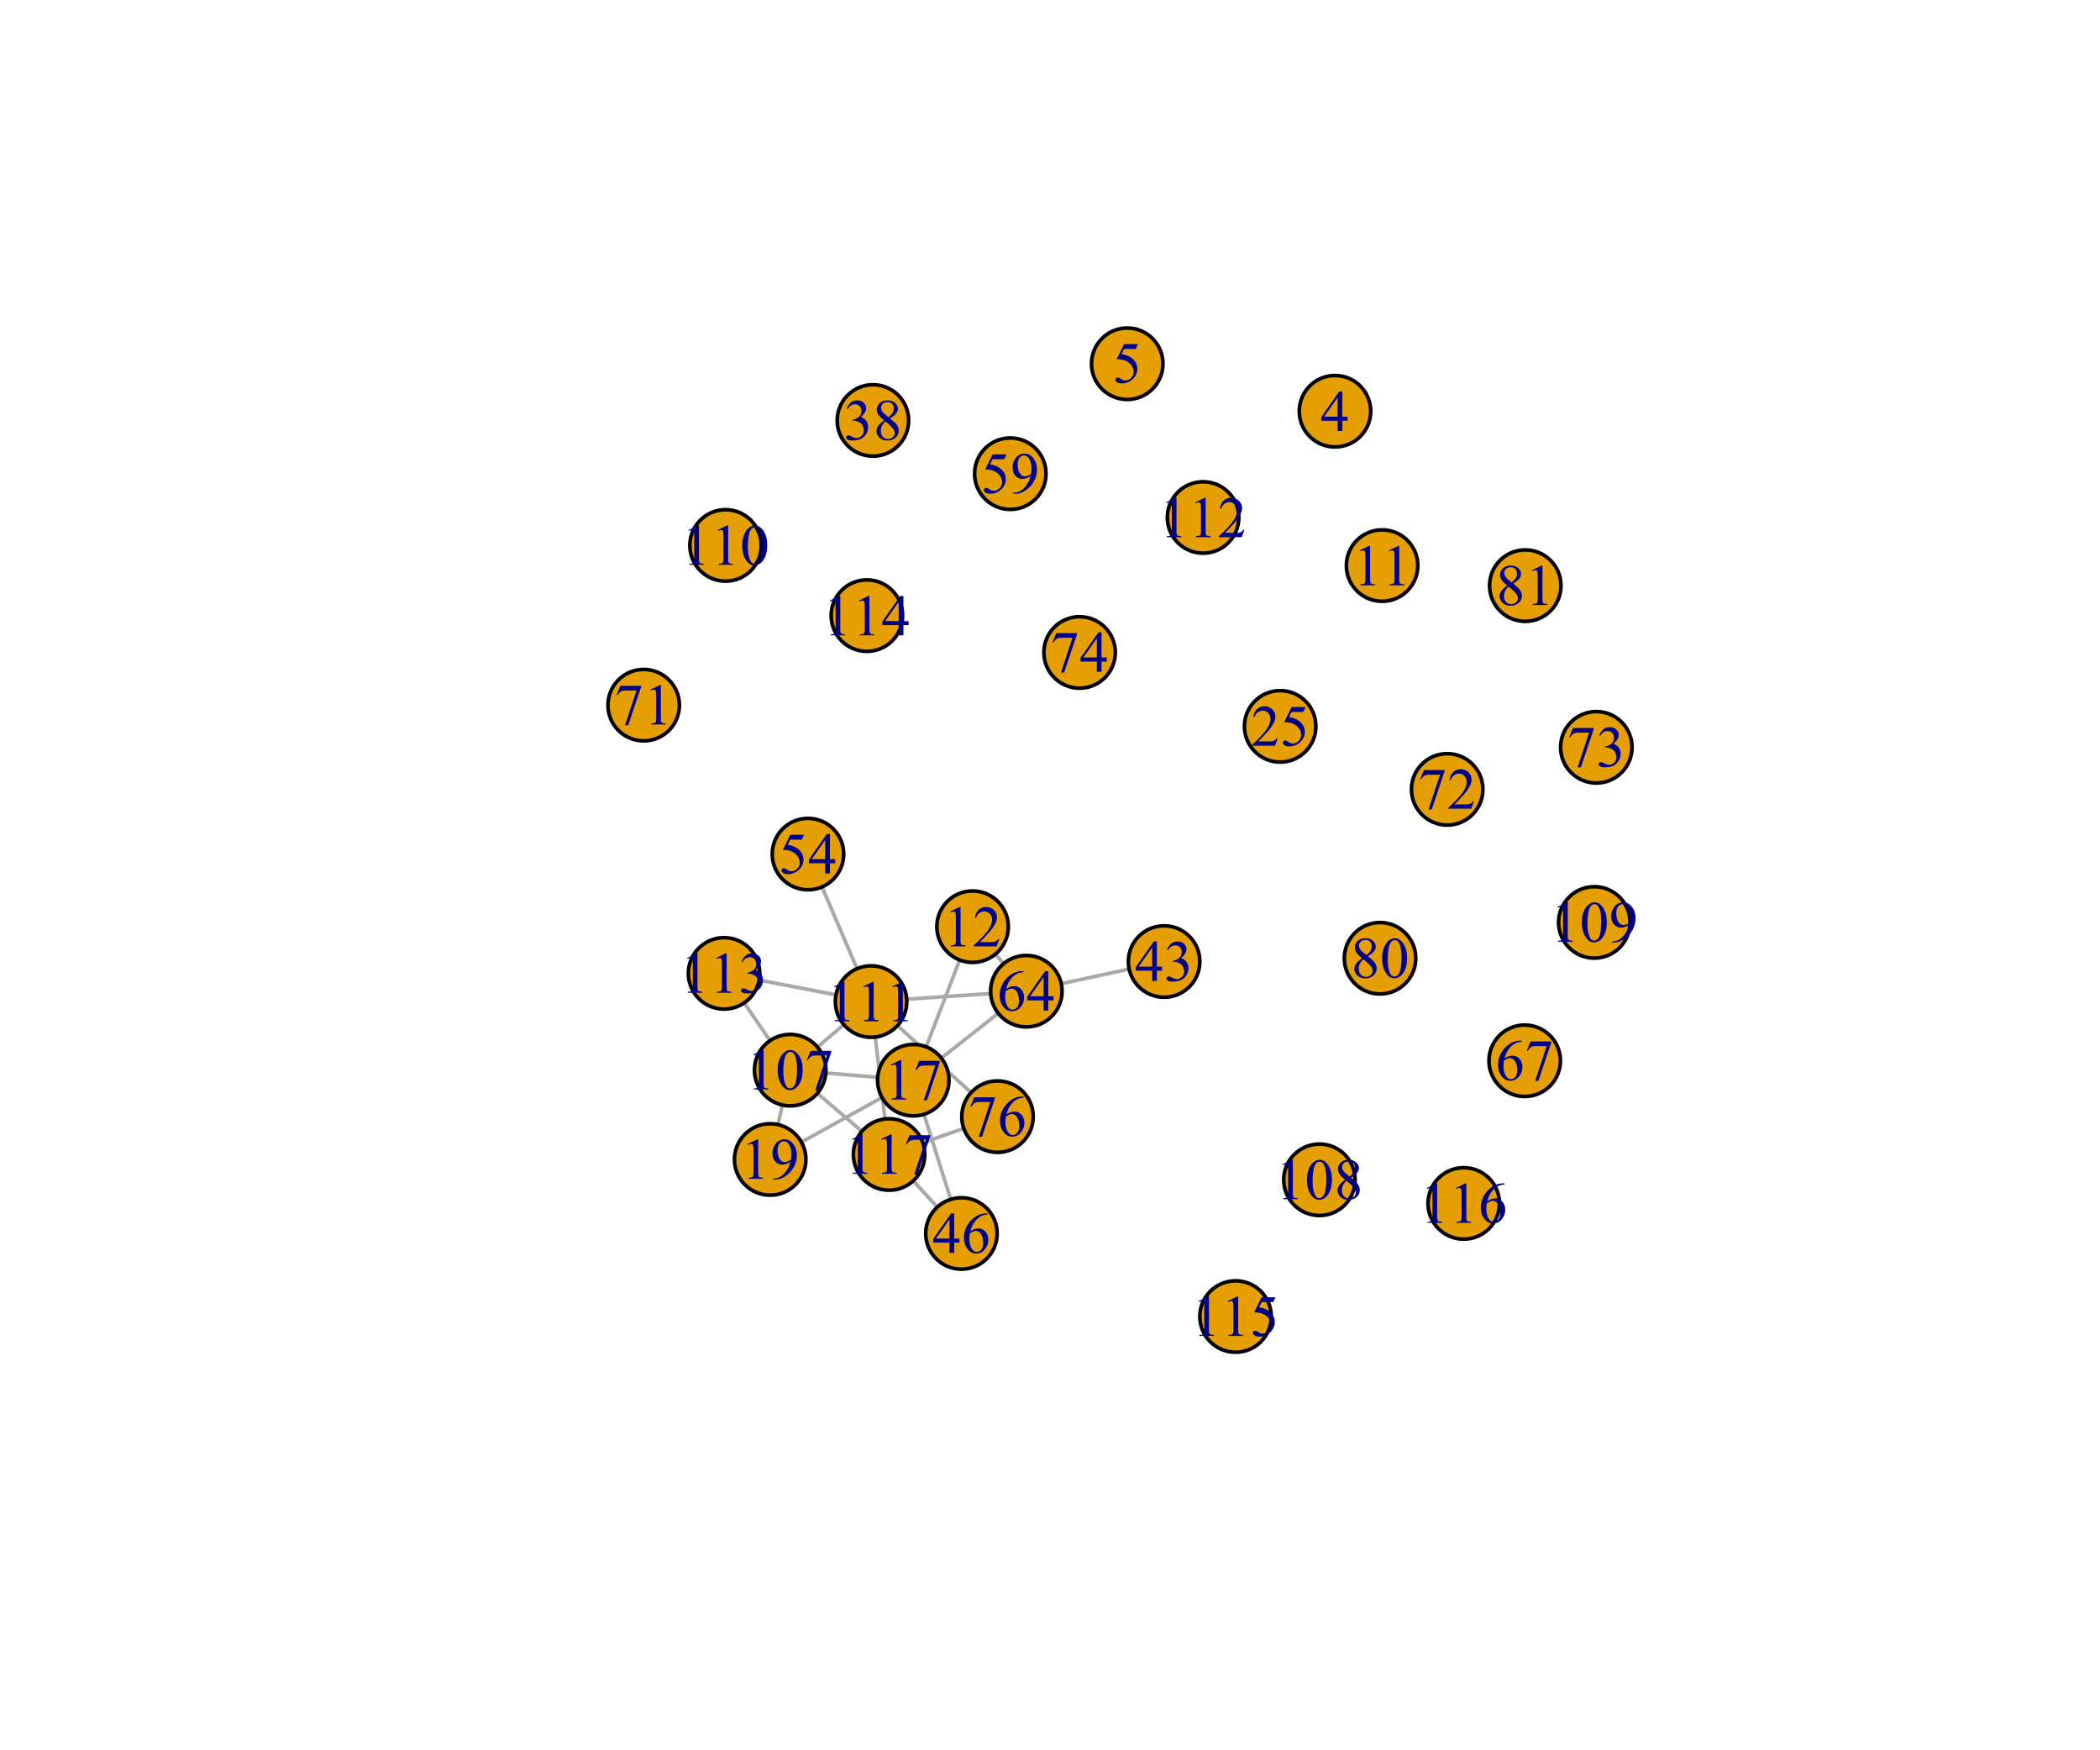 <?xml version="1.0" encoding="UTF-8"?>
<svg xmlns="http://www.w3.org/2000/svg" xmlns:xlink="http://www.w3.org/1999/xlink" width="432pt" height="360pt" viewBox="0 0 432 360" version="1.1">
<defs>
<g>
<symbol overflow="visible" id="glyph0-0">
<path style="stroke:none;" d="M 1.664 0 L 1.664 -7.5 L 7.664 -7.5 L 7.664 0 Z M 1.852 -0.188 L 7.477 -0.188 L 7.477 -7.312 L 1.852 -7.312 Z M 1.852 -0.188 "/>
</symbol>
<symbol overflow="visible" id="glyph0-1">
<path style="stroke:none;" d="M 5.586 -2.93 L 5.586 -2.098 L 4.516 -2.098 L 4.516 0 L 3.551 0 L 3.551 -2.098 L 0.188 -2.098 L 0.188 -2.848 L 3.875 -8.109 L 4.516 -8.109 L 4.516 -2.93 Z M 3.551 -2.93 L 3.551 -6.875 L 0.762 -2.93 Z M 3.551 -2.93 "/>
</symbol>
<symbol overflow="visible" id="glyph0-2">
<path style="stroke:none;" d="M 5.211 -7.945 L 4.75 -6.949 L 2.359 -6.949 L 1.84 -5.883 C 2.871 -5.73 3.691 -5.344 4.301 -4.727 C 4.816 -4.191 5.074 -3.566 5.078 -2.852 C 5.074 -2.434 4.988 -2.047 4.824 -1.691 C 4.652 -1.336 4.441 -1.035 4.184 -0.785 C 3.926 -0.535 3.637 -0.332 3.32 -0.18 C 2.871 0.035 2.41 0.141 1.938 0.141 C 1.461 0.141 1.113 0.062 0.898 -0.102 C 0.68 -0.258 0.574 -0.438 0.574 -0.641 C 0.574 -0.746 0.617 -0.844 0.707 -0.93 C 0.797 -1.012 0.91 -1.055 1.047 -1.055 C 1.148 -1.055 1.238 -1.039 1.316 -1.008 C 1.391 -0.977 1.52 -0.895 1.703 -0.766 C 1.996 -0.559 2.293 -0.457 2.594 -0.461 C 3.051 -0.457 3.453 -0.629 3.801 -0.98 C 4.145 -1.324 4.316 -1.746 4.32 -2.242 C 4.316 -2.723 4.164 -3.172 3.855 -3.586 C 3.543 -4 3.117 -4.32 2.578 -4.555 C 2.148 -4.727 1.566 -4.828 0.836 -4.859 L 2.359 -7.945 Z M 5.211 -7.945 "/>
</symbol>
<symbol overflow="visible" id="glyph0-3">
<path style="stroke:none;" d="M 1.406 -7.164 L 3.34 -8.109 L 3.531 -8.109 L 3.531 -1.398 C 3.527 -0.953 3.547 -0.676 3.586 -0.57 C 3.625 -0.457 3.703 -0.375 3.82 -0.316 C 3.938 -0.254 4.176 -0.219 4.535 -0.219 L 4.535 0 L 1.547 0 L 1.547 -0.219 C 1.922 -0.219 2.164 -0.25 2.273 -0.312 C 2.383 -0.367 2.457 -0.445 2.5 -0.543 C 2.543 -0.637 2.566 -0.922 2.566 -1.398 L 2.566 -5.688 C 2.566 -6.262 2.547 -6.633 2.508 -6.805 C 2.48 -6.926 2.43 -7.02 2.359 -7.078 C 2.285 -7.133 2.199 -7.16 2.098 -7.164 C 1.953 -7.16 1.75 -7.102 1.492 -6.984 Z M 1.406 -7.164 "/>
</symbol>
<symbol overflow="visible" id="glyph0-4">
<path style="stroke:none;" d="M 5.5 -1.531 L 4.945 0 L 0.258 0 L 0.258 -0.219 C 1.637 -1.469 2.605 -2.496 3.172 -3.297 C 3.73 -4.09 4.012 -4.82 4.016 -5.484 C 4.012 -5.988 3.859 -6.402 3.551 -6.727 C 3.238 -7.047 2.867 -7.207 2.445 -7.211 C 2.051 -7.207 1.699 -7.094 1.391 -6.867 C 1.078 -6.641 0.852 -6.305 0.703 -5.867 L 0.484 -5.867 C 0.582 -6.586 0.832 -7.141 1.238 -7.527 C 1.637 -7.914 2.145 -8.109 2.754 -8.109 C 3.395 -8.109 3.93 -7.902 4.367 -7.488 C 4.797 -7.074 5.016 -6.586 5.016 -6.023 C 5.016 -5.621 4.922 -5.219 4.734 -4.816 C 4.445 -4.184 3.977 -3.512 3.328 -2.805 C 2.352 -1.738 1.742 -1.098 1.508 -0.883 L 3.578 -0.883 C 3.996 -0.879 4.293 -0.895 4.465 -0.93 C 4.637 -0.957 4.789 -1.02 4.926 -1.121 C 5.062 -1.215 5.184 -1.352 5.285 -1.531 Z M 5.5 -1.531 "/>
</symbol>
<symbol overflow="visible" id="glyph0-5">
<path style="stroke:none;" d="M 1.207 -7.945 L 5.469 -7.945 L 5.469 -7.723 L 2.82 0.164 L 2.164 0.164 L 4.535 -6.992 L 2.352 -6.992 C 1.906 -6.988 1.594 -6.938 1.406 -6.832 C 1.078 -6.652 0.812 -6.375 0.617 -6 L 0.445 -6.062 Z M 1.207 -7.945 "/>
</symbol>
<symbol overflow="visible" id="glyph0-6">
<path style="stroke:none;" d="M 0.633 0.164 L 0.633 -0.055 C 1.141 -0.055 1.613 -0.172 2.051 -0.406 C 2.488 -0.633 2.91 -1.035 3.316 -1.605 C 3.723 -2.176 4.008 -2.801 4.172 -3.484 C 3.555 -3.09 3 -2.895 2.508 -2.895 C 1.949 -2.895 1.469 -3.109 1.074 -3.539 C 0.672 -3.969 0.473 -4.543 0.477 -5.262 C 0.473 -5.957 0.672 -6.574 1.07 -7.117 C 1.551 -7.777 2.18 -8.109 2.953 -8.109 C 3.602 -8.109 4.16 -7.84 4.629 -7.301 C 5.199 -6.629 5.484 -5.805 5.484 -4.828 C 5.484 -3.945 5.266 -3.121 4.832 -2.355 C 4.398 -1.59 3.797 -0.957 3.023 -0.457 C 2.391 -0.043 1.703 0.164 0.969 0.164 Z M 4.266 -3.922 C 4.336 -4.422 4.371 -4.828 4.371 -5.141 C 4.371 -5.516 4.305 -5.926 4.176 -6.363 C 4.047 -6.801 3.863 -7.137 3.629 -7.375 C 3.387 -7.605 3.121 -7.723 2.824 -7.727 C 2.477 -7.723 2.172 -7.566 1.91 -7.258 C 1.645 -6.941 1.512 -6.477 1.516 -5.867 C 1.512 -5.039 1.688 -4.395 2.039 -3.93 C 2.293 -3.594 2.605 -3.426 2.977 -3.43 C 3.156 -3.426 3.367 -3.469 3.613 -3.559 C 3.859 -3.641 4.078 -3.762 4.266 -3.922 Z M 4.266 -3.922 "/>
</symbol>
<symbol overflow="visible" id="glyph0-7">
<path style="stroke:none;" d="M 0.609 -6.434 C 0.836 -6.965 1.121 -7.375 1.465 -7.672 C 1.809 -7.961 2.238 -8.109 2.758 -8.109 C 3.395 -8.109 3.883 -7.902 4.227 -7.488 C 4.477 -7.176 4.605 -6.844 4.609 -6.5 C 4.605 -5.918 4.242 -5.32 3.523 -4.703 C 4.008 -4.512 4.379 -4.238 4.629 -3.883 C 4.879 -3.527 5.004 -3.109 5.004 -2.633 C 5.004 -1.941 4.785 -1.348 4.348 -0.844 C 3.777 -0.188 2.949 0.141 1.867 0.141 C 1.332 0.141 0.969 0.074 0.773 -0.059 C 0.578 -0.191 0.48 -0.332 0.484 -0.484 C 0.48 -0.598 0.527 -0.699 0.621 -0.785 C 0.715 -0.871 0.824 -0.914 0.953 -0.914 C 1.051 -0.914 1.152 -0.898 1.254 -0.867 C 1.316 -0.844 1.465 -0.77 1.703 -0.652 C 1.934 -0.527 2.098 -0.457 2.191 -0.434 C 2.332 -0.387 2.484 -0.363 2.656 -0.367 C 3.047 -0.363 3.395 -0.52 3.691 -0.832 C 3.988 -1.141 4.137 -1.504 4.137 -1.93 C 4.137 -2.234 4.066 -2.535 3.93 -2.828 C 3.828 -3.043 3.719 -3.211 3.598 -3.328 C 3.426 -3.484 3.195 -3.625 2.906 -3.754 C 2.613 -3.879 2.312 -3.941 2.008 -3.945 L 1.82 -3.945 L 1.82 -4.117 C 2.129 -4.156 2.438 -4.27 2.75 -4.453 C 3.059 -4.633 3.285 -4.852 3.43 -5.113 C 3.566 -5.367 3.637 -5.652 3.641 -5.965 C 3.637 -6.367 3.512 -6.691 3.262 -6.941 C 3.008 -7.188 2.695 -7.312 2.32 -7.312 C 1.715 -7.312 1.207 -6.988 0.805 -6.34 Z M 0.609 -6.434 "/>
</symbol>
<symbol overflow="visible" id="glyph0-8">
<path style="stroke:none;" d="M 2.305 -4 C 1.672 -4.512 1.266 -4.926 1.086 -5.242 C 0.898 -5.551 0.809 -5.875 0.812 -6.219 C 0.809 -6.73 1.008 -7.176 1.41 -7.551 C 1.805 -7.922 2.336 -8.109 3 -8.109 C 3.641 -8.109 4.156 -7.934 4.547 -7.586 C 4.938 -7.238 5.133 -6.844 5.133 -6.398 C 5.133 -6.102 5.027 -5.797 4.816 -5.488 C 4.605 -5.18 4.164 -4.816 3.5 -4.398 C 4.184 -3.863 4.641 -3.445 4.863 -3.148 C 5.16 -2.742 5.309 -2.324 5.309 -1.887 C 5.309 -1.324 5.094 -0.844 4.668 -0.453 C 4.242 -0.055 3.684 0.141 2.992 0.141 C 2.238 0.141 1.652 -0.094 1.23 -0.57 C 0.895 -0.945 0.727 -1.359 0.727 -1.812 C 0.727 -2.156 0.844 -2.504 1.082 -2.855 C 1.316 -3.199 1.723 -3.582 2.305 -4 Z M 3.223 -4.629 C 3.691 -5.051 3.988 -5.383 4.113 -5.625 C 4.238 -5.867 4.301 -6.145 4.301 -6.457 C 4.301 -6.863 4.184 -7.184 3.953 -7.418 C 3.723 -7.652 3.41 -7.77 3.012 -7.77 C 2.613 -7.77 2.289 -7.652 2.039 -7.422 C 1.789 -7.191 1.664 -6.922 1.664 -6.617 C 1.664 -6.41 1.715 -6.207 1.82 -6.008 C 1.922 -5.801 2.07 -5.609 2.262 -5.426 Z M 2.578 -3.781 C 2.254 -3.5 2.012 -3.203 1.859 -2.883 C 1.699 -2.562 1.621 -2.215 1.625 -1.84 C 1.621 -1.336 1.758 -0.93 2.035 -0.629 C 2.309 -0.324 2.66 -0.176 3.086 -0.176 C 3.504 -0.176 3.844 -0.293 4.102 -0.531 C 4.355 -0.77 4.48 -1.059 4.484 -1.398 C 4.48 -1.676 4.406 -1.93 4.258 -2.156 C 3.98 -2.57 3.422 -3.109 2.578 -3.781 Z M 2.578 -3.781 "/>
</symbol>
<symbol overflow="visible" id="glyph0-9">
<path style="stroke:none;" d="M 5.379 -8.109 L 5.379 -7.891 C 4.863 -7.84 4.441 -7.738 4.113 -7.582 C 3.785 -7.426 3.461 -7.191 3.148 -6.879 C 2.828 -6.562 2.566 -6.207 2.359 -5.82 C 2.148 -5.43 1.973 -4.969 1.836 -4.438 C 2.395 -4.82 2.961 -5.016 3.527 -5.016 C 4.07 -5.016 4.539 -4.797 4.941 -4.359 C 5.336 -3.922 5.535 -3.359 5.539 -2.672 C 5.535 -2.008 5.336 -1.402 4.934 -0.855 C 4.449 -0.191 3.809 0.141 3.012 0.141 C 2.465 0.141 2.004 -0.039 1.629 -0.398 C 0.887 -1.094 0.516 -2 0.516 -3.117 C 0.516 -3.828 0.656 -4.504 0.941 -5.145 C 1.227 -5.785 1.633 -6.352 2.164 -6.848 C 2.691 -7.344 3.199 -7.68 3.688 -7.852 C 4.168 -8.023 4.621 -8.109 5.039 -8.109 Z M 1.734 -4.008 C 1.664 -3.48 1.629 -3.055 1.629 -2.73 C 1.629 -2.355 1.695 -1.945 1.836 -1.508 C 1.973 -1.066 2.18 -0.719 2.453 -0.461 C 2.652 -0.277 2.895 -0.188 3.18 -0.188 C 3.52 -0.188 3.824 -0.348 4.09 -0.668 C 4.355 -0.988 4.488 -1.445 4.492 -2.039 C 4.488 -2.703 4.355 -3.281 4.094 -3.773 C 3.824 -4.262 3.449 -4.504 2.965 -4.508 C 2.816 -4.504 2.656 -4.473 2.488 -4.414 C 2.316 -4.348 2.066 -4.215 1.734 -4.008 Z M 1.734 -4.008 "/>
</symbol>
<symbol overflow="visible" id="glyph0-10">
<path style="stroke:none;" d="M 0.434 -3.926 C 0.434 -4.832 0.57 -5.609 0.844 -6.266 C 1.117 -6.918 1.48 -7.406 1.934 -7.727 C 2.285 -7.98 2.648 -8.109 3.023 -8.109 C 3.633 -8.109 4.18 -7.797 4.664 -7.18 C 5.266 -6.406 5.566 -5.363 5.57 -4.047 C 5.566 -3.121 5.434 -2.34 5.172 -1.699 C 4.902 -1.055 4.562 -0.586 4.156 -0.297 C 3.742 -0.004 3.348 0.141 2.965 0.141 C 2.207 0.141 1.574 -0.305 1.07 -1.203 C 0.645 -1.953 0.434 -2.863 0.434 -3.926 Z M 1.582 -3.781 C 1.582 -2.684 1.715 -1.793 1.984 -1.102 C 2.207 -0.516 2.539 -0.223 2.984 -0.227 C 3.188 -0.223 3.406 -0.316 3.637 -0.512 C 3.859 -0.699 4.031 -1.02 4.156 -1.465 C 4.328 -2.137 4.418 -3.082 4.422 -4.305 C 4.418 -5.207 4.324 -5.965 4.141 -6.574 C 3.996 -7.023 3.816 -7.34 3.598 -7.531 C 3.438 -7.656 3.242 -7.723 3.016 -7.723 C 2.746 -7.723 2.512 -7.602 2.309 -7.367 C 2.027 -7.039 1.836 -6.531 1.734 -5.836 C 1.633 -5.141 1.582 -4.453 1.582 -3.781 Z M 1.582 -3.781 "/>
</symbol>
</g>
</defs>
<g id="surface99">
<rect x="0" y="0" width="432" height="360" style="fill:rgb(100%,100%,100%);fill-opacity:1;stroke:none;"/>
<path style="fill:none;stroke-width:0.75;stroke-linecap:round;stroke-linejoin:round;stroke:rgb(66.275%,66.275%,66.275%);stroke-opacity:1;stroke-miterlimit:10;" d="M 197.422 197.457 L 190.523 215.316 "/>
<path style="fill:none;stroke-width:0.75;stroke-linecap:round;stroke-linejoin:round;stroke:rgb(66.275%,66.275%,66.275%);stroke-opacity:1;stroke-miterlimit:10;" d="M 181.445 225.734 L 164.863 234.918 "/>
<path style="fill:none;stroke-width:0.75;stroke-linecap:round;stroke-linejoin:round;stroke:rgb(66.275%,66.275%,66.275%);stroke-opacity:1;stroke-miterlimit:10;" d="M 190.074 229.184 L 195.574 246.688 "/>
<path style="fill:none;stroke-width:0.75;stroke-linecap:round;stroke-linejoin:round;stroke:rgb(66.275%,66.275%,66.275%);stroke-opacity:1;stroke-miterlimit:10;" d="M 204.777 196.246 L 206.43 198.227 "/>
<path style="fill:none;stroke-width:0.75;stroke-linecap:round;stroke-linejoin:round;stroke:rgb(66.275%,66.275%,66.275%);stroke-opacity:1;stroke-miterlimit:10;" d="M 193.648 217.629 L 205.359 208.414 "/>
<path style="fill:none;stroke-width:0.75;stroke-linecap:round;stroke-linejoin:round;stroke:rgb(66.275%,66.275%,66.275%);stroke-opacity:1;stroke-miterlimit:10;" d="M 232.285 199.316 L 218.32 202.324 "/>
<path style="fill:none;stroke-width:0.75;stroke-linecap:round;stroke-linejoin:round;stroke:rgb(66.275%,66.275%,66.275%);stroke-opacity:1;stroke-miterlimit:10;" d="M 180.547 221.574 L 169.879 220.703 "/>
<path style="fill:none;stroke-width:0.75;stroke-linecap:round;stroke-linejoin:round;stroke:rgb(66.275%,66.275%,66.275%);stroke-opacity:1;stroke-miterlimit:10;" d="M 160.043 231.309 L 160.945 227.277 "/>
<path style="fill:none;stroke-width:0.75;stroke-linecap:round;stroke-linejoin:round;stroke:rgb(66.275%,66.275%,66.275%);stroke-opacity:1;stroke-miterlimit:10;" d="M 169.102 182.426 L 176.301 199.246 "/>
<path style="fill:none;stroke-width:0.75;stroke-linecap:round;stroke-linejoin:round;stroke:rgb(66.275%,66.275%,66.275%);stroke-opacity:1;stroke-miterlimit:10;" d="M 203.801 204.359 L 186.527 205.512 "/>
<path style="fill:none;stroke-width:0.75;stroke-linecap:round;stroke-linejoin:round;stroke:rgb(66.275%,66.275%,66.275%);stroke-opacity:1;stroke-miterlimit:10;" d="M 199.762 224.723 L 184.629 210.949 "/>
<path style="fill:none;stroke-width:0.75;stroke-linecap:round;stroke-linejoin:round;stroke:rgb(66.275%,66.275%,66.275%);stroke-opacity:1;stroke-miterlimit:10;" d="M 168.16 215.355 L 173.59 210.754 "/>
<path style="fill:none;stroke-width:0.75;stroke-linecap:round;stroke-linejoin:round;stroke:rgb(66.275%,66.275%,66.275%);stroke-opacity:1;stroke-miterlimit:10;" d="M 158.406 214.039 L 153.098 206.273 "/>
<path style="fill:none;stroke-width:0.75;stroke-linecap:round;stroke-linejoin:round;stroke:rgb(66.275%,66.275%,66.275%);stroke-opacity:1;stroke-miterlimit:10;" d="M 171.977 204.617 L 156.168 201.59 "/>
<path style="fill:none;stroke-width:0.75;stroke-linecap:round;stroke-linejoin:round;stroke:rgb(66.275%,66.275%,66.275%);stroke-opacity:1;stroke-miterlimit:10;" d="M 192.816 248.281 L 187.863 242.875 "/>
<path style="fill:none;stroke-width:0.75;stroke-linecap:round;stroke-linejoin:round;stroke:rgb(66.275%,66.275%,66.275%);stroke-opacity:1;stroke-miterlimit:10;" d="M 198.258 232.094 L 189.836 235.031 "/>
<path style="fill:none;stroke-width:0.75;stroke-linecap:round;stroke-linejoin:round;stroke:rgb(66.275%,66.275%,66.275%);stroke-opacity:1;stroke-miterlimit:10;" d="M 168.145 224.875 L 177.305 232.688 "/>
<path style="fill:none;stroke-width:0.75;stroke-linecap:round;stroke-linejoin:round;stroke:rgb(66.275%,66.275%,66.275%);stroke-opacity:1;stroke-miterlimit:10;" d="M 180.055 213.301 L 182.039 230.156 "/>
<path style="fill-rule:nonzero;fill:rgb(90.196%,62.353%,0%);fill-opacity:1;stroke-width:0.75;stroke-linecap:round;stroke-linejoin:round;stroke:rgb(0%,0%,0%);stroke-opacity:1;stroke-miterlimit:10;" d="M 281.973 84.582 C 281.973 88.641 278.684 91.934 274.625 91.934 C 270.566 91.934 267.277 88.641 267.277 84.582 C 267.277 80.523 270.566 77.234 274.625 77.234 C 278.684 77.234 281.973 80.523 281.973 84.582 "/>
<path style="fill-rule:nonzero;fill:rgb(90.196%,62.353%,0%);fill-opacity:1;stroke-width:0.75;stroke-linecap:round;stroke-linejoin:round;stroke:rgb(0%,0%,0%);stroke-opacity:1;stroke-miterlimit:10;" d="M 239.238 74.816 C 239.238 78.875 235.949 82.164 231.891 82.164 C 227.832 82.164 224.539 78.875 224.539 74.816 C 224.539 70.758 227.832 67.465 231.891 67.465 C 235.949 67.465 239.238 70.758 239.238 74.816 "/>
<path style="fill-rule:nonzero;fill:rgb(90.196%,62.353%,0%);fill-opacity:1;stroke-width:0.75;stroke-linecap:round;stroke-linejoin:round;stroke:rgb(0%,0%,0%);stroke-opacity:1;stroke-miterlimit:10;" d="M 291.664 116.328 C 291.664 120.387 288.375 123.676 284.316 123.676 C 280.258 123.676 276.969 120.387 276.969 116.328 C 276.969 112.27 280.258 108.98 284.316 108.98 C 288.375 108.98 291.664 112.27 291.664 116.328 "/>
<path style="fill-rule:nonzero;fill:rgb(90.196%,62.353%,0%);fill-opacity:1;stroke-width:0.75;stroke-linecap:round;stroke-linejoin:round;stroke:rgb(0%,0%,0%);stroke-opacity:1;stroke-miterlimit:10;" d="M 207.422 190.602 C 207.422 194.66 204.129 197.949 200.07 197.949 C 196.012 197.949 192.723 194.66 192.723 190.602 C 192.723 186.543 196.012 183.254 200.07 183.254 C 204.129 183.254 207.422 186.543 207.422 190.602 "/>
<path style="fill-rule:nonzero;fill:rgb(90.196%,62.353%,0%);fill-opacity:1;stroke-width:0.75;stroke-linecap:round;stroke-linejoin:round;stroke:rgb(0%,0%,0%);stroke-opacity:1;stroke-miterlimit:10;" d="M 195.223 222.172 C 195.223 226.23 191.934 229.52 187.871 229.52 C 183.812 229.52 180.523 226.23 180.523 222.172 C 180.523 218.113 183.812 214.824 187.871 214.824 C 191.934 214.824 195.223 218.113 195.223 222.172 "/>
<path style="fill-rule:nonzero;fill:rgb(90.196%,62.353%,0%);fill-opacity:1;stroke-width:0.75;stroke-linecap:round;stroke-linejoin:round;stroke:rgb(0%,0%,0%);stroke-opacity:1;stroke-miterlimit:10;" d="M 165.785 238.48 C 165.785 242.539 162.496 245.828 158.438 245.828 C 154.379 245.828 151.086 242.539 151.086 238.48 C 151.086 234.422 154.379 231.129 158.438 231.129 C 162.496 231.129 165.785 234.422 165.785 238.48 "/>
<path style="fill-rule:nonzero;fill:rgb(90.196%,62.353%,0%);fill-opacity:1;stroke-width:0.75;stroke-linecap:round;stroke-linejoin:round;stroke:rgb(0%,0%,0%);stroke-opacity:1;stroke-miterlimit:10;" d="M 270.695 149.395 C 270.695 153.453 267.402 156.746 263.344 156.746 C 259.285 156.746 255.996 153.453 255.996 149.395 C 255.996 145.336 259.285 142.047 263.344 142.047 C 267.402 142.047 270.695 145.336 270.695 149.395 "/>
<path style="fill-rule:nonzero;fill:rgb(90.196%,62.353%,0%);fill-opacity:1;stroke-width:0.75;stroke-linecap:round;stroke-linejoin:round;stroke:rgb(0%,0%,0%);stroke-opacity:1;stroke-miterlimit:10;" d="M 186.922 86.477 C 186.922 90.535 183.633 93.824 179.574 93.824 C 175.516 93.824 172.223 90.535 172.223 86.477 C 172.223 82.418 175.516 79.129 179.574 79.129 C 183.633 79.129 186.922 82.418 186.922 86.477 "/>
<path style="fill-rule:nonzero;fill:rgb(90.196%,62.353%,0%);fill-opacity:1;stroke-width:0.75;stroke-linecap:round;stroke-linejoin:round;stroke:rgb(0%,0%,0%);stroke-opacity:1;stroke-miterlimit:10;" d="M 246.82 197.77 C 246.82 201.828 243.527 205.117 239.469 205.117 C 235.41 205.117 232.121 201.828 232.121 197.77 C 232.121 193.711 235.41 190.422 239.469 190.422 C 243.527 190.422 246.82 193.711 246.82 197.77 "/>
<path style="fill-rule:nonzero;fill:rgb(90.196%,62.353%,0%);fill-opacity:1;stroke-width:0.75;stroke-linecap:round;stroke-linejoin:round;stroke:rgb(0%,0%,0%);stroke-opacity:1;stroke-miterlimit:10;" d="M 205.129 253.699 C 205.129 257.758 201.836 261.047 197.777 261.047 C 193.719 261.047 190.43 257.758 190.43 253.699 C 190.43 249.641 193.719 246.352 197.777 246.352 C 201.836 246.352 205.129 249.641 205.129 253.699 "/>
<path style="fill-rule:nonzero;fill:rgb(90.196%,62.353%,0%);fill-opacity:1;stroke-width:0.75;stroke-linecap:round;stroke-linejoin:round;stroke:rgb(0%,0%,0%);stroke-opacity:1;stroke-miterlimit:10;" d="M 173.559 175.668 C 173.559 179.727 170.266 183.02 166.207 183.02 C 162.148 183.02 158.859 179.727 158.859 175.668 C 158.859 171.609 162.148 168.32 166.207 168.32 C 170.266 168.32 173.559 171.609 173.559 175.668 "/>
<path style="fill-rule:nonzero;fill:rgb(90.196%,62.353%,0%);fill-opacity:1;stroke-width:0.75;stroke-linecap:round;stroke-linejoin:round;stroke:rgb(0%,0%,0%);stroke-opacity:1;stroke-miterlimit:10;" d="M 215.18 97.43 C 215.18 101.488 211.891 104.781 207.832 104.781 C 203.773 104.781 200.484 101.488 200.484 97.43 C 200.484 93.371 203.773 90.082 207.832 90.082 C 211.891 90.082 215.18 93.371 215.18 97.43 "/>
<path style="fill-rule:nonzero;fill:rgb(90.196%,62.353%,0%);fill-opacity:1;stroke-width:0.75;stroke-linecap:round;stroke-linejoin:round;stroke:rgb(0%,0%,0%);stroke-opacity:1;stroke-miterlimit:10;" d="M 218.484 203.867 C 218.484 207.926 215.191 211.219 211.133 211.219 C 207.074 211.219 203.785 207.926 203.785 203.867 C 203.785 199.809 207.074 196.52 211.133 196.52 C 215.191 196.52 218.484 199.809 218.484 203.867 "/>
<path style="fill-rule:nonzero;fill:rgb(90.196%,62.353%,0%);fill-opacity:1;stroke-width:0.75;stroke-linecap:round;stroke-linejoin:round;stroke:rgb(0%,0%,0%);stroke-opacity:1;stroke-miterlimit:10;" d="M 321 218.176 C 321 222.234 317.707 225.527 313.648 225.527 C 309.59 225.527 306.301 222.234 306.301 218.176 C 306.301 214.117 309.59 210.828 313.648 210.828 C 317.707 210.828 321 214.117 321 218.176 "/>
<path style="fill-rule:nonzero;fill:rgb(90.196%,62.353%,0%);fill-opacity:1;stroke-width:0.75;stroke-linecap:round;stroke-linejoin:round;stroke:rgb(0%,0%,0%);stroke-opacity:1;stroke-miterlimit:10;" d="M 139.766 145.035 C 139.766 149.094 136.473 152.383 132.414 152.383 C 128.355 152.383 125.066 149.094 125.066 145.035 C 125.066 140.977 128.355 137.688 132.414 137.688 C 136.473 137.688 139.766 140.977 139.766 145.035 "/>
<path style="fill-rule:nonzero;fill:rgb(90.196%,62.353%,0%);fill-opacity:1;stroke-width:0.75;stroke-linecap:round;stroke-linejoin:round;stroke:rgb(0%,0%,0%);stroke-opacity:1;stroke-miterlimit:10;" d="M 305.055 162.359 C 305.055 166.418 301.766 169.707 297.707 169.707 C 293.648 169.707 290.359 166.418 290.359 162.359 C 290.359 158.301 293.648 155.012 297.707 155.012 C 301.766 155.012 305.055 158.301 305.055 162.359 "/>
<path style="fill-rule:nonzero;fill:rgb(90.196%,62.353%,0%);fill-opacity:1;stroke-width:0.75;stroke-linecap:round;stroke-linejoin:round;stroke:rgb(0%,0%,0%);stroke-opacity:1;stroke-miterlimit:10;" d="M 335.734 153.703 C 335.734 157.762 332.441 161.055 328.383 161.055 C 324.324 161.055 321.035 157.762 321.035 153.703 C 321.035 149.645 324.324 146.355 328.383 146.355 C 332.441 146.355 335.734 149.645 335.734 153.703 "/>
<path style="fill-rule:nonzero;fill:rgb(90.196%,62.353%,0%);fill-opacity:1;stroke-width:0.75;stroke-linecap:round;stroke-linejoin:round;stroke:rgb(0%,0%,0%);stroke-opacity:1;stroke-miterlimit:10;" d="M 229.434 134.195 C 229.434 138.254 226.145 141.547 222.086 141.547 C 218.027 141.547 214.738 138.254 214.738 134.195 C 214.738 130.137 218.027 126.848 222.086 126.848 C 226.145 126.848 229.434 130.137 229.434 134.195 "/>
<path style="fill-rule:nonzero;fill:rgb(90.196%,62.353%,0%);fill-opacity:1;stroke-width:0.75;stroke-linecap:round;stroke-linejoin:round;stroke:rgb(0%,0%,0%);stroke-opacity:1;stroke-miterlimit:10;" d="M 212.547 229.672 C 212.547 233.73 209.254 237.02 205.195 237.02 C 201.137 237.02 197.848 233.73 197.848 229.672 C 197.848 225.613 201.137 222.32 205.195 222.32 C 209.254 222.32 212.547 225.613 212.547 229.672 "/>
<path style="fill-rule:nonzero;fill:rgb(90.196%,62.353%,0%);fill-opacity:1;stroke-width:0.75;stroke-linecap:round;stroke-linejoin:round;stroke:rgb(0%,0%,0%);stroke-opacity:1;stroke-miterlimit:10;" d="M 291.242 197.098 C 291.242 201.156 287.949 204.445 283.891 204.445 C 279.832 204.445 276.543 201.156 276.543 197.098 C 276.543 193.039 279.832 189.746 283.891 189.746 C 287.949 189.746 291.242 193.039 291.242 197.098 "/>
<path style="fill-rule:nonzero;fill:rgb(90.196%,62.353%,0%);fill-opacity:1;stroke-width:0.75;stroke-linecap:round;stroke-linejoin:round;stroke:rgb(0%,0%,0%);stroke-opacity:1;stroke-miterlimit:10;" d="M 321.117 120.453 C 321.117 124.512 317.828 127.801 313.77 127.801 C 309.711 127.801 306.422 124.512 306.422 120.453 C 306.422 116.395 309.711 113.105 313.77 113.105 C 317.828 113.105 321.117 116.395 321.117 120.453 "/>
<path style="fill-rule:nonzero;fill:rgb(90.196%,62.353%,0%);fill-opacity:1;stroke-width:0.75;stroke-linecap:round;stroke-linejoin:round;stroke:rgb(0%,0%,0%);stroke-opacity:1;stroke-miterlimit:10;" d="M 169.902 220.105 C 169.902 224.164 166.609 227.457 162.551 227.457 C 158.492 227.457 155.203 224.164 155.203 220.105 C 155.203 216.047 158.492 212.758 162.551 212.758 C 166.609 212.758 169.902 216.047 169.902 220.105 "/>
<path style="fill-rule:nonzero;fill:rgb(90.196%,62.353%,0%);fill-opacity:1;stroke-width:0.75;stroke-linecap:round;stroke-linejoin:round;stroke:rgb(0%,0%,0%);stroke-opacity:1;stroke-miterlimit:10;" d="M 278.773 242.664 C 278.773 246.723 275.484 250.012 271.426 250.012 C 267.367 250.012 264.078 246.723 264.078 242.664 C 264.078 238.605 267.367 235.312 271.426 235.312 C 275.484 235.312 278.773 238.605 278.773 242.664 "/>
<path style="fill-rule:nonzero;fill:rgb(90.196%,62.353%,0%);fill-opacity:1;stroke-width:0.75;stroke-linecap:round;stroke-linejoin:round;stroke:rgb(0%,0%,0%);stroke-opacity:1;stroke-miterlimit:10;" d="M 335.324 189.723 C 335.324 193.781 332.035 197.07 327.977 197.07 C 323.918 197.07 320.625 193.781 320.625 189.723 C 320.625 185.664 323.918 182.375 327.977 182.375 C 332.035 182.375 335.324 185.664 335.324 189.723 "/>
<path style="fill-rule:nonzero;fill:rgb(90.196%,62.353%,0%);fill-opacity:1;stroke-width:0.75;stroke-linecap:round;stroke-linejoin:round;stroke:rgb(0%,0%,0%);stroke-opacity:1;stroke-miterlimit:10;" d="M 156.605 112.188 C 156.605 116.246 153.316 119.535 149.258 119.535 C 145.199 119.535 141.91 116.246 141.91 112.188 C 141.91 108.129 145.199 104.836 149.258 104.836 C 153.316 104.836 156.605 108.129 156.605 112.188 "/>
<path style="fill-rule:nonzero;fill:rgb(90.196%,62.353%,0%);fill-opacity:1;stroke-width:0.75;stroke-linecap:round;stroke-linejoin:round;stroke:rgb(0%,0%,0%);stroke-opacity:1;stroke-miterlimit:10;" d="M 186.543 206 C 186.543 210.059 183.254 213.352 179.195 213.352 C 175.137 213.352 171.844 210.059 171.844 206 C 171.844 201.941 175.137 198.652 179.195 198.652 C 183.254 198.652 186.543 201.941 186.543 206 "/>
<path style="fill-rule:nonzero;fill:rgb(90.196%,62.353%,0%);fill-opacity:1;stroke-width:0.75;stroke-linecap:round;stroke-linejoin:round;stroke:rgb(0%,0%,0%);stroke-opacity:1;stroke-miterlimit:10;" d="M 254.84 106.434 C 254.84 110.492 251.551 113.781 247.492 113.781 C 243.434 113.781 240.141 110.492 240.141 106.434 C 240.141 102.375 243.434 99.086 247.492 99.086 C 251.551 99.086 254.84 102.375 254.84 106.434 "/>
<path style="fill-rule:nonzero;fill:rgb(90.196%,62.353%,0%);fill-opacity:1;stroke-width:0.75;stroke-linecap:round;stroke-linejoin:round;stroke:rgb(0%,0%,0%);stroke-opacity:1;stroke-miterlimit:10;" d="M 156.297 200.207 C 156.297 204.266 153.008 207.555 148.949 207.555 C 144.891 207.555 141.602 204.266 141.602 200.207 C 141.602 196.148 144.891 192.859 148.949 192.859 C 153.008 192.859 156.297 196.148 156.297 200.207 "/>
<path style="fill-rule:nonzero;fill:rgb(90.196%,62.353%,0%);fill-opacity:1;stroke-width:0.75;stroke-linecap:round;stroke-linejoin:round;stroke:rgb(0%,0%,0%);stroke-opacity:1;stroke-miterlimit:10;" d="M 185.68 126.621 C 185.68 130.68 182.387 133.973 178.328 133.973 C 174.27 133.973 170.98 130.68 170.98 126.621 C 170.98 122.562 174.27 119.273 178.328 119.273 C 182.387 119.273 185.68 122.562 185.68 126.621 "/>
<path style="fill-rule:nonzero;fill:rgb(90.196%,62.353%,0%);fill-opacity:1;stroke-width:0.75;stroke-linecap:round;stroke-linejoin:round;stroke:rgb(0%,0%,0%);stroke-opacity:1;stroke-miterlimit:10;" d="M 261.52 270.785 C 261.52 274.844 258.23 278.133 254.172 278.133 C 250.113 278.133 246.82 274.844 246.82 270.785 C 246.82 266.727 250.113 263.438 254.172 263.438 C 258.23 263.438 261.52 266.727 261.52 270.785 "/>
<path style="fill-rule:nonzero;fill:rgb(90.196%,62.353%,0%);fill-opacity:1;stroke-width:0.75;stroke-linecap:round;stroke-linejoin:round;stroke:rgb(0%,0%,0%);stroke-opacity:1;stroke-miterlimit:10;" d="M 308.461 247.523 C 308.461 251.582 305.172 254.871 301.113 254.871 C 297.055 254.871 293.762 251.582 293.762 247.523 C 293.762 243.465 297.055 240.172 301.113 240.172 C 305.172 240.172 308.461 243.465 308.461 247.523 "/>
<path style="fill-rule:nonzero;fill:rgb(90.196%,62.353%,0%);fill-opacity:1;stroke-width:0.75;stroke-linecap:round;stroke-linejoin:round;stroke:rgb(0%,0%,0%);stroke-opacity:1;stroke-miterlimit:10;" d="M 190.246 237.457 C 190.246 241.516 186.957 244.805 182.898 244.805 C 178.84 244.805 175.551 241.516 175.551 237.457 C 175.551 233.398 178.84 230.105 182.898 230.105 C 186.957 230.105 190.246 233.398 190.246 237.457 "/>
<g style="fill:rgb(0%,0%,54.51%);fill-opacity:1;">
  <use xlink:href="#glyph0-1" x="271.625" y="88.637"/>
</g>
<g style="fill:rgb(0%,0%,54.51%);fill-opacity:1;">
  <use xlink:href="#glyph0-2" x="228.891" y="78.719"/>
</g>
<g style="fill:rgb(0%,0%,54.51%);fill-opacity:1;">
  <use xlink:href="#glyph0-3" x="278.316" y="120.383"/>
  <use xlink:href="#glyph0-3" x="284.316" y="120.383"/>
</g>
<g style="fill:rgb(0%,0%,54.51%);fill-opacity:1;">
  <use xlink:href="#glyph0-3" x="194.07" y="194.656"/>
  <use xlink:href="#glyph0-4" x="200.07" y="194.656"/>
</g>
<g style="fill:rgb(0%,0%,54.51%);fill-opacity:1;">
  <use xlink:href="#glyph0-3" x="181.871" y="226.145"/>
  <use xlink:href="#glyph0-5" x="187.871" y="226.145"/>
</g>
<g style="fill:rgb(0%,0%,54.51%);fill-opacity:1;">
  <use xlink:href="#glyph0-3" x="152.438" y="242.453"/>
  <use xlink:href="#glyph0-6" x="158.438" y="242.453"/>
</g>
<g style="fill:rgb(0%,0%,54.51%);fill-opacity:1;">
  <use xlink:href="#glyph0-4" x="257.344" y="153.379"/>
  <use xlink:href="#glyph0-2" x="263.344" y="153.379"/>
</g>
<g style="fill:rgb(0%,0%,54.51%);fill-opacity:1;">
  <use xlink:href="#glyph0-7" x="173.574" y="90.461"/>
  <use xlink:href="#glyph0-8" x="179.574" y="90.461"/>
</g>
<g style="fill:rgb(0%,0%,54.51%);fill-opacity:1;">
  <use xlink:href="#glyph0-1" x="233.469" y="201.754"/>
  <use xlink:href="#glyph0-7" x="239.469" y="201.754"/>
</g>
<g style="fill:rgb(0%,0%,54.51%);fill-opacity:1;">
  <use xlink:href="#glyph0-1" x="191.777" y="257.684"/>
  <use xlink:href="#glyph0-9" x="197.777" y="257.684"/>
</g>
<g style="fill:rgb(0%,0%,54.51%);fill-opacity:1;">
  <use xlink:href="#glyph0-2" x="160.207" y="179.652"/>
  <use xlink:href="#glyph0-1" x="166.207" y="179.652"/>
</g>
<g style="fill:rgb(0%,0%,54.51%);fill-opacity:1;">
  <use xlink:href="#glyph0-2" x="201.832" y="101.402"/>
  <use xlink:href="#glyph0-6" x="207.832" y="101.402"/>
</g>
<g style="fill:rgb(0%,0%,54.51%);fill-opacity:1;">
  <use xlink:href="#glyph0-9" x="205.133" y="207.852"/>
  <use xlink:href="#glyph0-1" x="211.133" y="207.852"/>
</g>
<g style="fill:rgb(0%,0%,54.51%);fill-opacity:1;">
  <use xlink:href="#glyph0-9" x="307.648" y="222.148"/>
  <use xlink:href="#glyph0-5" x="313.648" y="222.148"/>
</g>
<g style="fill:rgb(0%,0%,54.51%);fill-opacity:1;">
  <use xlink:href="#glyph0-5" x="126.414" y="149.008"/>
  <use xlink:href="#glyph0-3" x="132.414" y="149.008"/>
</g>
<g style="fill:rgb(0%,0%,54.51%);fill-opacity:1;">
  <use xlink:href="#glyph0-5" x="291.707" y="166.332"/>
  <use xlink:href="#glyph0-4" x="297.707" y="166.332"/>
</g>
<g style="fill:rgb(0%,0%,54.51%);fill-opacity:1;">
  <use xlink:href="#glyph0-5" x="322.383" y="157.676"/>
  <use xlink:href="#glyph0-7" x="328.383" y="157.676"/>
</g>
<g style="fill:rgb(0%,0%,54.51%);fill-opacity:1;">
  <use xlink:href="#glyph0-5" x="216.086" y="138.168"/>
  <use xlink:href="#glyph0-1" x="222.086" y="138.168"/>
</g>
<g style="fill:rgb(0%,0%,54.51%);fill-opacity:1;">
  <use xlink:href="#glyph0-5" x="199.195" y="233.645"/>
  <use xlink:href="#glyph0-9" x="205.195" y="233.645"/>
</g>
<g style="fill:rgb(0%,0%,54.51%);fill-opacity:1;">
  <use xlink:href="#glyph0-8" x="277.891" y="201.082"/>
  <use xlink:href="#glyph0-10" x="283.891" y="201.082"/>
</g>
<g style="fill:rgb(0%,0%,54.51%);fill-opacity:1;">
  <use xlink:href="#glyph0-8" x="307.77" y="124.438"/>
  <use xlink:href="#glyph0-3" x="313.77" y="124.438"/>
</g>
<g style="fill:rgb(0%,0%,54.51%);fill-opacity:1;">
  <use xlink:href="#glyph0-3" x="153.551" y="224.078"/>
  <use xlink:href="#glyph0-10" x="159.551" y="224.078"/>
  <use xlink:href="#glyph0-5" x="165.551" y="224.078"/>
</g>
<g style="fill:rgb(0%,0%,54.51%);fill-opacity:1;">
  <use xlink:href="#glyph0-3" x="262.426" y="246.648"/>
  <use xlink:href="#glyph0-10" x="268.426" y="246.648"/>
  <use xlink:href="#glyph0-8" x="274.426" y="246.648"/>
</g>
<g style="fill:rgb(0%,0%,54.51%);fill-opacity:1;">
  <use xlink:href="#glyph0-3" x="318.977" y="193.695"/>
  <use xlink:href="#glyph0-10" x="324.977" y="193.695"/>
  <use xlink:href="#glyph0-6" x="330.977" y="193.695"/>
</g>
<g style="fill:rgb(0%,0%,54.51%);fill-opacity:1;">
  <use xlink:href="#glyph0-3" x="140.258" y="116.172"/>
  <use xlink:href="#glyph0-3" x="146.258" y="116.172"/>
  <use xlink:href="#glyph0-10" x="152.258" y="116.172"/>
</g>
<g style="fill:rgb(0%,0%,54.51%);fill-opacity:1;">
  <use xlink:href="#glyph0-3" x="170.195" y="210.055"/>
  <use xlink:href="#glyph0-3" x="176.195" y="210.055"/>
  <use xlink:href="#glyph0-3" x="182.195" y="210.055"/>
</g>
<g style="fill:rgb(0%,0%,54.51%);fill-opacity:1;">
  <use xlink:href="#glyph0-3" x="238.492" y="110.488"/>
  <use xlink:href="#glyph0-3" x="244.492" y="110.488"/>
  <use xlink:href="#glyph0-4" x="250.492" y="110.488"/>
</g>
<g style="fill:rgb(0%,0%,54.51%);fill-opacity:1;">
  <use xlink:href="#glyph0-3" x="139.949" y="204.191"/>
  <use xlink:href="#glyph0-3" x="145.949" y="204.191"/>
  <use xlink:href="#glyph0-7" x="151.949" y="204.191"/>
</g>
<g style="fill:rgb(0%,0%,54.51%);fill-opacity:1;">
  <use xlink:href="#glyph0-3" x="169.328" y="130.676"/>
  <use xlink:href="#glyph0-3" x="175.328" y="130.676"/>
  <use xlink:href="#glyph0-1" x="181.328" y="130.676"/>
</g>
<g style="fill:rgb(0%,0%,54.51%);fill-opacity:1;">
  <use xlink:href="#glyph0-3" x="245.172" y="274.77"/>
  <use xlink:href="#glyph0-3" x="251.172" y="274.77"/>
  <use xlink:href="#glyph0-2" x="257.172" y="274.77"/>
</g>
<g style="fill:rgb(0%,0%,54.51%);fill-opacity:1;">
  <use xlink:href="#glyph0-3" x="292.113" y="251.508"/>
  <use xlink:href="#glyph0-3" x="298.113" y="251.508"/>
  <use xlink:href="#glyph0-9" x="304.113" y="251.508"/>
</g>
<g style="fill:rgb(0%,0%,54.51%);fill-opacity:1;">
  <use xlink:href="#glyph0-3" x="173.898" y="241.43"/>
  <use xlink:href="#glyph0-3" x="179.898" y="241.43"/>
  <use xlink:href="#glyph0-5" x="185.898" y="241.43"/>
</g>
</g>
</svg>
